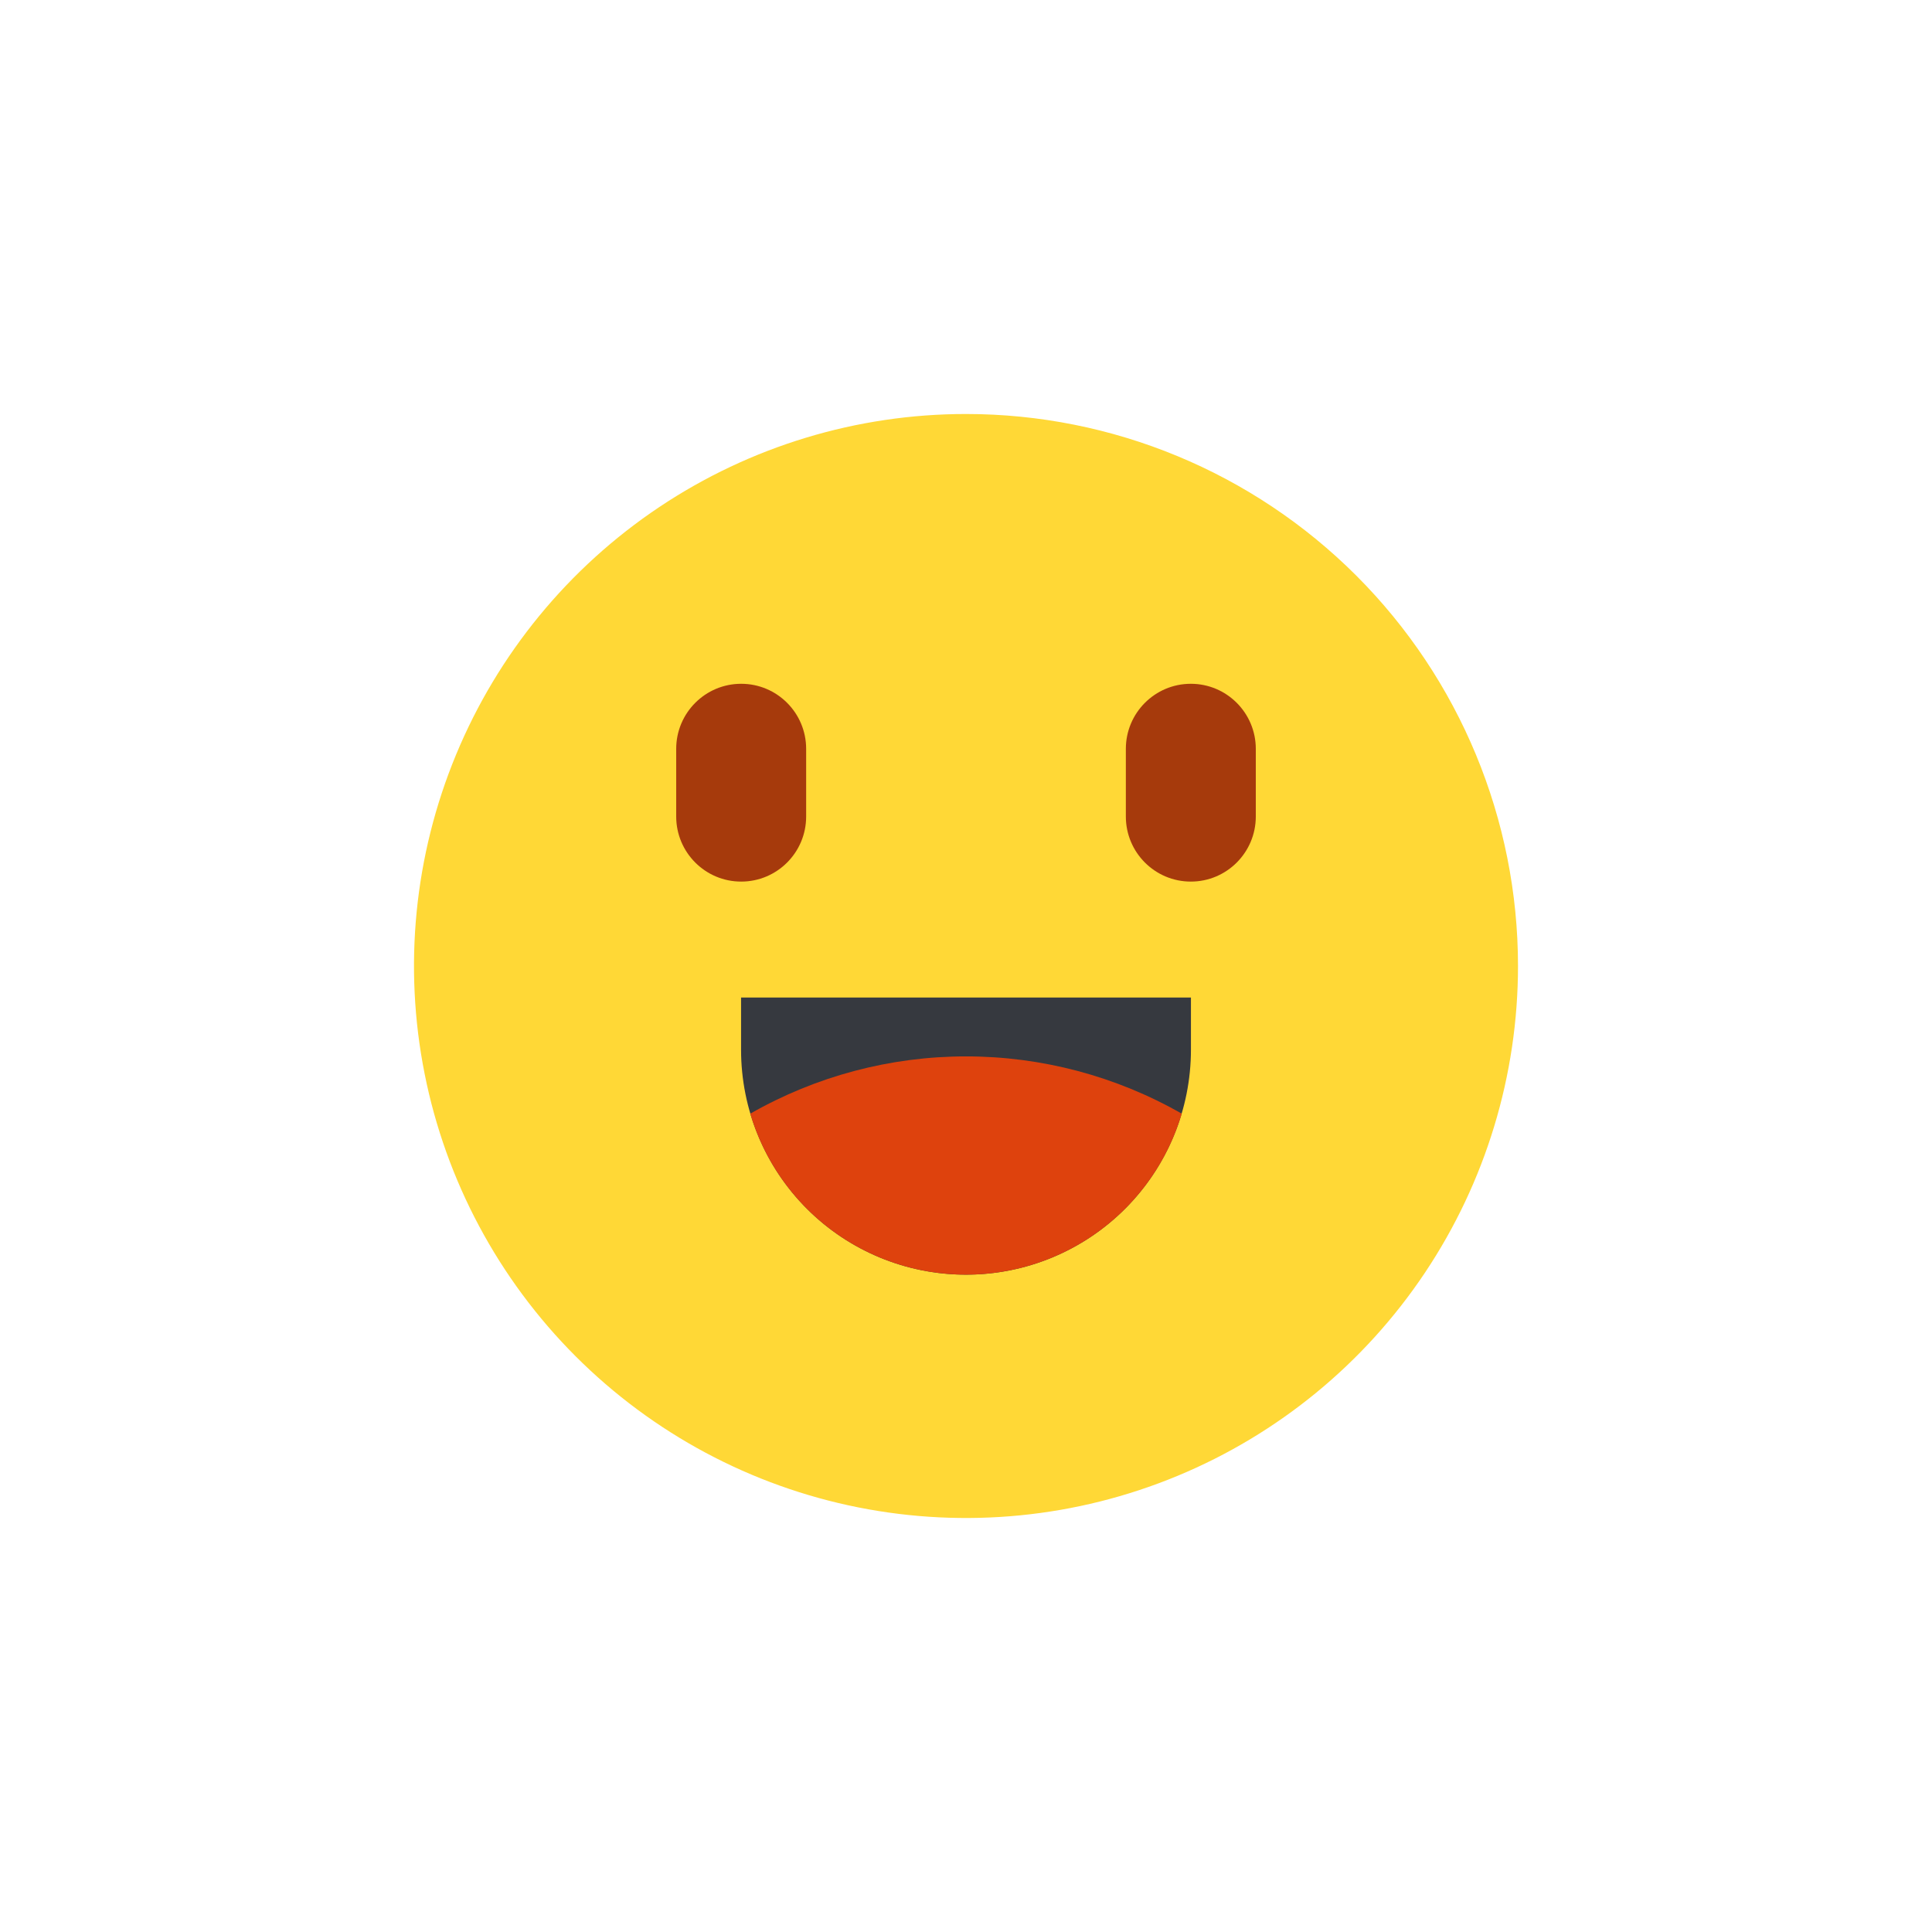 <svg width="84" height="84" viewBox="0 0 84 84" fill="none" xmlns="http://www.w3.org/2000/svg">
<g clipPath="url(#clip0_449_168866)">
<path d="M66 42C66 46.747 64.592 51.387 61.955 55.334C59.318 59.281 55.57 62.357 51.184 64.173C46.799 65.99 41.973 66.465 37.318 65.539C32.662 64.613 28.386 62.327 25.029 58.971C21.673 55.614 19.387 51.338 18.461 46.682C17.535 42.027 18.01 37.201 19.827 32.816C21.643 28.43 24.72 24.682 28.666 22.045C32.613 19.408 37.253 18 42 18C48.365 18 54.47 20.529 58.971 25.029C63.471 29.53 66 35.635 66 42Z" fill="#FFD836"/>
<path d="M35.05 32.56C35.05 30.997 33.786 29.73 32.225 29.73C30.665 29.73 29.4 30.997 29.4 32.56V35.5C29.4 37.063 30.665 38.33 32.225 38.33C33.786 38.33 35.05 37.063 35.05 35.5V32.56Z" fill="#A63A0C"/>
<path d="M54.6 32.56C54.6 30.997 53.335 29.73 51.775 29.73C50.215 29.73 48.95 30.997 48.95 32.56V35.5C48.95 37.063 50.215 38.33 51.775 38.33C53.335 38.33 54.6 37.063 54.6 35.5V32.56Z" fill="#A63A0C"/>
<path d="M32.22 43.37H51.78V45.64C51.78 48.234 50.749 50.721 48.915 52.556C47.081 54.39 44.593 55.42 42 55.42C39.406 55.42 36.918 54.39 35.084 52.556C33.25 50.721 32.22 48.234 32.22 45.64V43.37Z" fill="#36393F"/>
<path d="M42 55.42C44.109 55.421 46.162 54.74 47.853 53.478C49.543 52.217 50.781 50.442 51.38 48.42C48.523 46.788 45.29 45.93 42 45.93C38.71 45.93 35.477 46.788 32.62 48.42C33.22 50.442 34.457 52.217 36.147 53.478C37.838 54.74 39.891 55.421 42 55.42Z" fill="#DE420D"/>
</g>
<defs>
<clipPath id="clip0_449_168866">
<rect width="48" height="48" fill="white" transform="translate(18 18)"/>
</clipPath>
</defs>
</svg>
